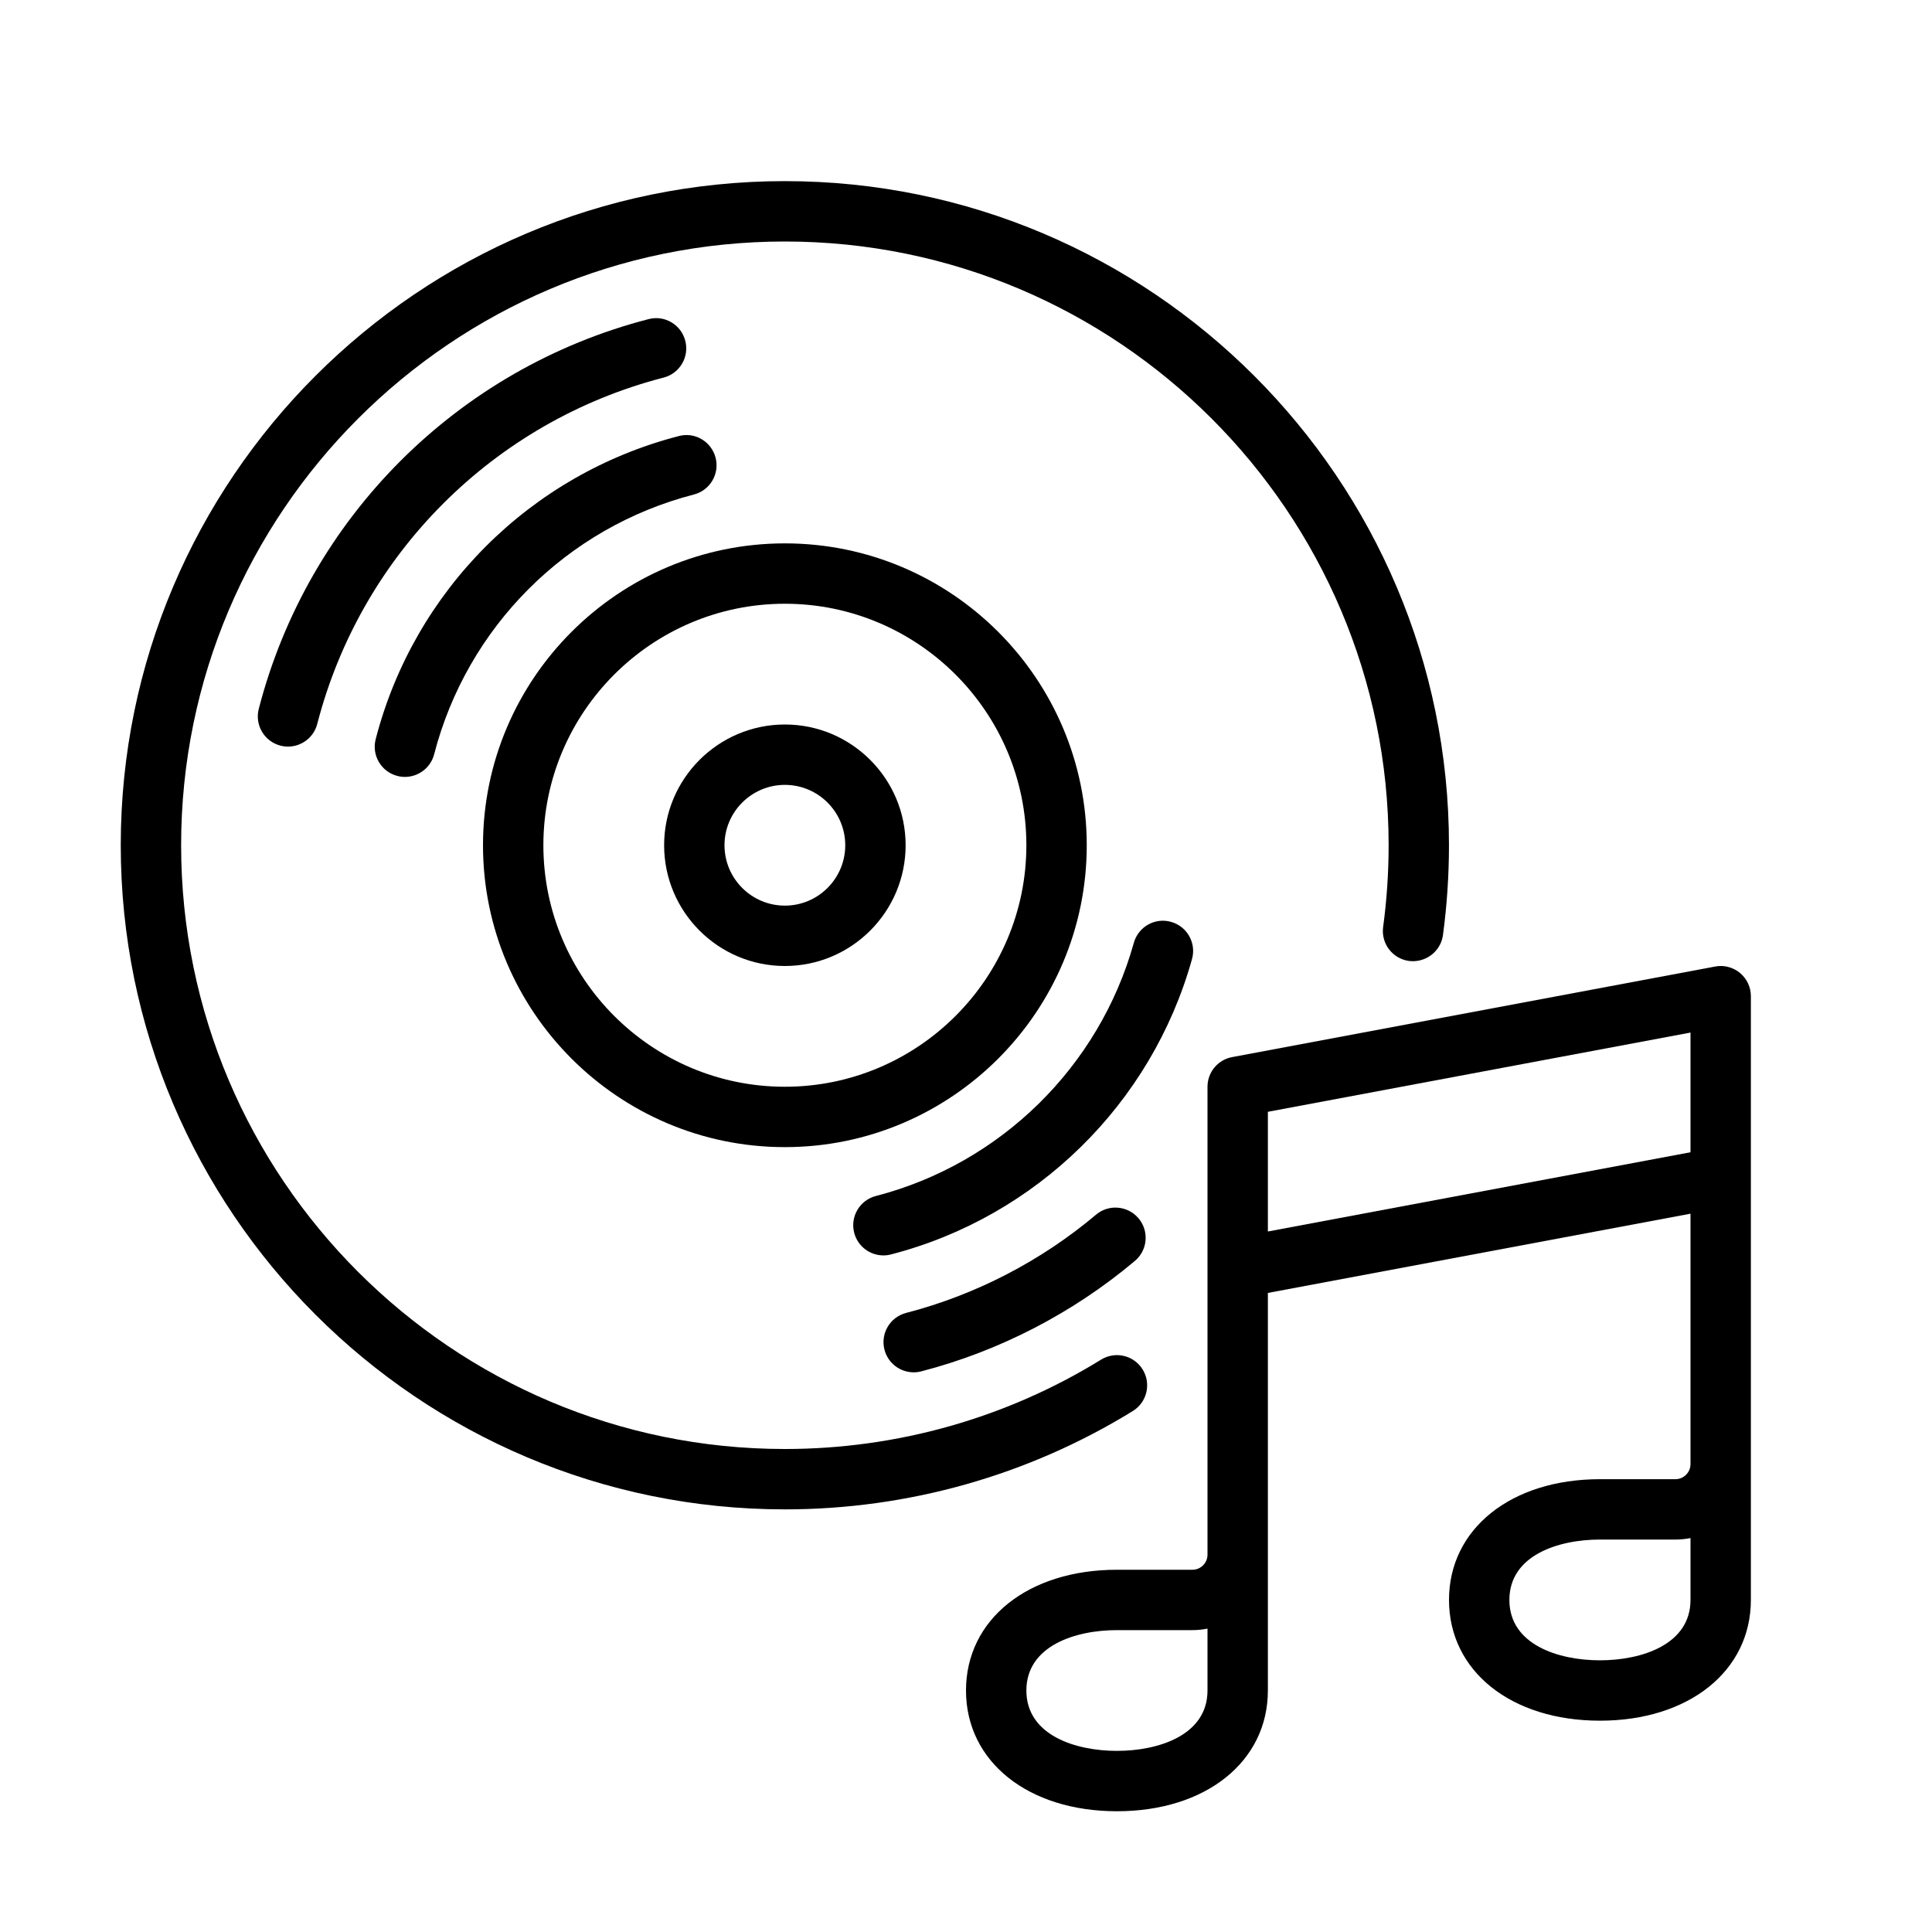 <?xml version="1.0" encoding="UTF-8" standalone="no"?>
<svg width="64px" height="64px" viewBox="0 0 64 64" version="1.1" xmlns="http://www.w3.org/2000/svg" xmlns:xlink="http://www.w3.org/1999/xlink">
    <!-- Generator: Sketch 3.7.2 (28276) - http://www.bohemiancoding.com/sketch -->
    <title>mus-record-music</title>
    <desc>Created with Sketch.</desc>
    <defs></defs>
    <g id="64px-Line" stroke="none" stroke-width="1" fill="none" fill-rule="evenodd">
        <g id="mus-record-music"></g>
        <path d="M56.816,32.018 L40.816,35.018 C40.343,35.105 40,35.519 40,36 L40,51.5 C40,51.775 39.776,52 39.5,52 L37,52 C34.056,52 32,53.645 32,56 C32,58.355 34.056,60 37,60 C39.944,60 42,58.355 42,56 L42,42.83 L56,40.205 L56,48.5 C56,48.775 55.776,49 55.5,49 L53,49 C50.056,49 48,50.645 48,53 C48,55.355 50.056,57 53,57 C55.944,57 58,55.355 58,53 L58,33 C58,32.702 57.868,32.421 57.639,32.23 C57.409,32.04 57.104,31.96 56.816,32.018 L56.816,32.018 Z M40,56 C40,57.477 38.384,58 37,58 C35.616,58 34,57.477 34,56 C34,54.523 35.616,54 37,54 L39.5,54 C39.671,54 39.838,53.982 40,53.95 L40,56 L40,56 Z M56,53 C56,54.477 54.384,55 53,55 C51.616,55 50,54.477 50,53 C50,51.523 51.616,51 53,51 L55.5,51 C55.671,51 55.838,50.982 56,50.95 L56,53 L56,53 Z M42,40.795 L42,36.83 L56,34.205 L56,38.17 L42,40.795 L42,40.795 Z" id="Shape" fill="#000000"></path>
        <path d="M4,28 C4,40.131 13.869,50 26,50 C30.082,50 34.068,48.873 37.526,46.742 C37.996,46.452 38.142,45.836 37.852,45.366 C37.563,44.896 36.946,44.749 36.476,45.039 C33.334,46.977 29.711,48 26,48 C14.972,48 6,39.028 6,28 C6,16.972 14.972,8 26,8 C37.028,8 46,16.972 46,28 C46,28.905 45.939,29.816 45.818,30.708 C45.744,31.255 46.128,31.759 46.675,31.833 C47.219,31.902 47.726,31.523 47.8,30.976 C47.932,29.996 47.999,28.995 47.999,28 C47.999,15.869 38.13,6 25.999,6 C13.868,6 4,15.869 4,28 L4,28 Z" id="Shape" fill="#000000"></path>
        <path d="M26,32 C28.206,32 30,30.206 30,28 C30,25.794 28.206,24 26,24 C23.794,24 22,25.794 22,28 C22,30.206 23.794,32 26,32 L26,32 Z M26,26 C27.103,26 28,26.897 28,28 C28,29.103 27.103,30 26,30 C24.897,30 24,29.103 24,28 C24,26.897 24.897,26 26,26 L26,26 Z" id="Shape" fill="#000000"></path>
        <path d="M21.983,12.508 C22.518,12.37 22.839,11.824 22.701,11.29 C22.563,10.755 22.019,10.429 21.482,10.572 C15.154,12.208 10.208,17.155 8.572,23.482 C8.434,24.016 8.755,24.562 9.29,24.7 C9.374,24.722 9.458,24.732 9.541,24.732 C9.986,24.732 10.392,24.433 10.509,23.982 C11.962,18.359 16.359,13.962 21.983,12.508 L21.983,12.508 Z" id="Shape" fill="#000000"></path>
        <path d="M36.307,40.238 C34.485,41.774 32.31,42.899 30.017,43.492 C29.482,43.63 29.161,44.176 29.299,44.71 C29.416,45.161 29.821,45.46 30.267,45.46 C30.35,45.46 30.434,45.45 30.518,45.428 C33.098,44.761 35.546,43.495 37.596,41.768 C38.018,41.413 38.072,40.782 37.716,40.359 C37.36,39.937 36.729,39.882 36.307,40.238 L36.307,40.238 Z" id="Shape" fill="#000000"></path>
        <path d="M38.792,30.538 C38.259,30.387 37.709,30.7 37.56,31.232 C36.414,35.338 33.14,38.552 29.014,39.619 C28.479,39.757 28.158,40.303 28.296,40.837 C28.413,41.288 28.818,41.587 29.264,41.587 C29.347,41.587 29.431,41.577 29.514,41.555 C34.329,40.311 38.15,36.562 39.487,31.77 C39.635,31.237 39.324,30.687 38.792,30.538 L38.792,30.538 Z" id="Shape" fill="#000000"></path>
        <path d="M13.163,25.704 C13.247,25.726 13.331,25.736 13.414,25.736 C13.859,25.736 14.265,25.437 14.382,24.986 C15.473,20.768 18.77,17.47 22.987,16.381 C23.522,16.243 23.843,15.697 23.705,15.163 C23.566,14.628 23.022,14.301 22.487,14.445 C17.566,15.716 13.718,19.564 12.445,24.486 C12.307,25.021 12.628,25.566 13.163,25.704 L13.163,25.704 Z" id="Shape" fill="#000000"></path>
        <path d="M26,38 C31.514,38 36,33.514 36,28 C36,22.486 31.514,18 26,18 C20.486,18 16,22.486 16,28 C16,33.514 20.486,38 26,38 L26,38 Z M26,20 C30.411,20 34,23.589 34,28 C34,32.411 30.411,36 26,36 C21.589,36 18,32.411 18,28 C18,23.589 21.589,20 26,20 L26,20 Z" id="Shape" fill="#000000"></path>
    </g>
</svg>
